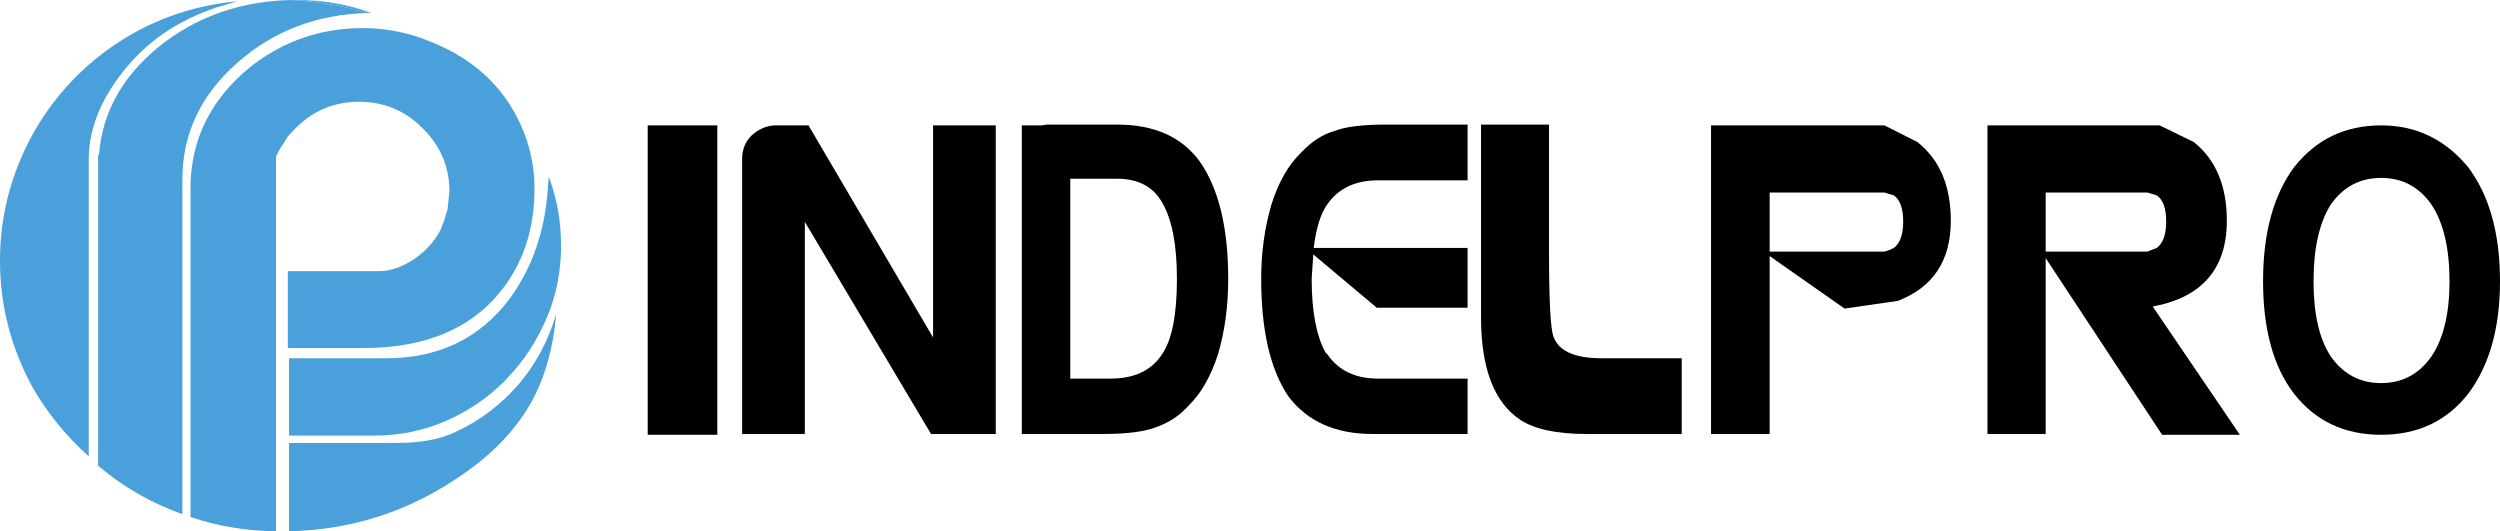 <?xml version="1.0" encoding="UTF-8" standalone="no"?>
<svg xmlns:xlink="http://www.w3.org/1999/xlink" height="65.25px" width="307.05px" xmlns="http://www.w3.org/2000/svg">
  <g transform="matrix(1.0, 0.0, 0.0, 1.0, 153.5, 32.6)">
    <path d="M-65.4 -17.2 L-65.4 20.8 -73.95 20.8 -73.95 -17.2 -65.4 -17.2" fill="#000000" fill-rule="evenodd" stroke="none"/>
    <path d="M-31.2 -17.2 L-31.2 20.7 -39.15 20.7 -54.65 -5.35 -54.65 20.7 -62.35 20.7 -62.35 -13.1 Q-62.35 -14.8 -61.2 -15.95 -59.95 -17.1 -58.4 -17.2 L-54.2 -17.2 -38.9 8.85 -38.9 -17.2 -31.2 -17.2" fill="#000000" fill-rule="evenodd" stroke="none"/>
    <path d="M149.65 -12.05 Q153.55 -6.85 153.55 1.95 153.55 10.55 149.65 15.75 145.7 20.8 138.95 20.8 132.2 20.8 128.25 15.75 124.45 10.8 124.45 1.95 124.45 -6.9 128.25 -12.05 132.3 -17.2 138.95 -17.2 145.4 -17.2 149.65 -12.05 M130.65 1.95 Q130.65 7.95 132.75 11.15 135.05 14.45 138.95 14.45 142.85 14.45 145.15 11.15 147.35 7.85 147.35 1.95 147.35 -4.1 145.15 -7.45 142.85 -10.75 138.95 -10.75 135.05 -10.75 132.75 -7.45 130.65 -4.1 130.65 1.95" fill="#000000" fill-rule="evenodd" stroke="none"/>
    <path d="M6.3 -13.85 Q8.15 -15.85 10.35 -16.5 12.4 -17.3 16.65 -17.3 L26.75 -17.3 26.75 -10.45 15.75 -10.45 Q11.6 -10.45 9.55 -7.55 8.3 -5.85 7.85 -2.15 L26.75 -2.15 26.75 5.2 15.6 5.2 7.8 -1.35 7.6 1.65 Q7.6 7.6 9.3 10.7 L9.55 10.95 Q11.6 13.9 15.75 13.9 L26.75 13.9 26.75 20.7 15.05 20.7 Q8.25 20.7 4.75 16.1 1.4 11.15 1.4 1.65 1.4 -3.2 2.65 -7.45 3.95 -11.6 6.3 -13.85" fill="#000000" fill-rule="evenodd" stroke="none"/>
    <path d="M28.4 -17.3 L36.75 -17.3 36.75 -1.8 Q36.75 7.35 37.3 8.75 38.25 11.4 43.2 11.4 L53.05 11.4 53.05 20.7 41.35 20.7 Q35.85 20.7 33.2 18.95 28.4 15.75 28.4 6.35 L28.4 -17.3" fill="#000000" fill-rule="evenodd" stroke="none"/>
    <path d="M-2.65 1.65 Q-2.65 6.65 -3.9 10.9 -5.25 15.05 -7.55 17.25 -9.15 19.05 -11.6 19.9 -13.75 20.7 -18.0 20.7 L-28.0 20.7 -28.0 -17.2 -25.6 -17.2 -24.9 -17.3 -16.3 -17.3 Q-9.4 -17.3 -6.1 -12.7 -2.65 -7.7 -2.65 1.65 M-10.8 10.95 Q-8.95 8.3 -8.95 1.65 -8.95 -4.6 -10.75 -7.7 -12.4 -10.65 -16.3 -10.65 L-22.05 -10.65 -22.05 13.9 -17.1 13.9 Q-12.75 13.9 -10.8 10.95" fill="#000000" fill-rule="evenodd" stroke="none"/>
    <path d="M77.95 -1.7 Q78.55 -1.85 79.1 -2.15 80.25 -3.0 80.25 -5.4 80.25 -7.8 79.1 -8.6 L77.95 -8.95 63.85 -8.95 63.85 -1.7 77.95 -1.7 M56.65 -17.2 L77.95 -17.2 82.0 -15.15 Q86.1 -11.9 86.1 -5.5 86.1 1.85 79.6 4.35 L73.05 5.3 63.85 -1.15 63.85 20.7 56.65 20.7 56.65 -17.2" fill="#000000" fill-rule="evenodd" stroke="none"/>
    <path d="M110.25 -1.7 L111.4 -2.15 Q112.55 -3.0 112.55 -5.4 112.55 -7.8 111.4 -8.6 L110.25 -8.95 97.75 -8.95 97.75 -1.7 110.25 -1.7 M90.6 -17.2 L111.75 -17.2 115.95 -15.15 Q120.0 -11.9 120.0 -5.5 120.0 3.35 110.9 5.05 L121.6 20.8 112.05 20.8 97.75 -0.9 97.75 20.7 90.6 20.7 90.6 -17.2" fill="#000000" fill-rule="evenodd" stroke="none"/>
    <path d="M-117.1 -16.95 L-118.15 -15.85 -118.45 -15.35 -118.5 -15.25 -119.05 -14.45 -119.6 -13.4 -119.6 32.65 Q-125.05 32.6 -130.1 30.9 L-130.1 -9.5 Q-130.1 -16.05 -126.05 -21.1 -123.05 -24.8 -118.7 -26.95 -114.2 -29.15 -108.95 -29.15 -104.6 -29.15 -100.55 -27.45 -92.15 -24.1 -89.1 -16.2 -87.85 -12.95 -87.85 -9.5 -87.85 -1.85 -92.15 3.35 -97.7 10.15 -108.95 10.15 L-118.15 10.15 -118.15 0.7 -106.85 0.7 Q-105.05 0.7 -103.0 -0.55 -100.55 -2.05 -99.3 -4.55 L-99.2 -4.9 -98.95 -5.5 -98.5 -7.0 -98.5 -7.25 -98.3 -9.05 Q-98.3 -13.65 -101.6 -16.85 -104.8 -20.1 -109.4 -20.1 -113.9 -20.1 -117.1 -16.95" fill="#4aa0da" fill-rule="evenodd" stroke="none"/>
    <path d="M-107.9 -31.0 L-108.35 -31.0 Q-112.85 -32.35 -117.8 -32.6 L-117.1 -32.6 Q-112.15 -32.6 -107.9 -31.0" fill="#4aa0da" fill-rule="evenodd" stroke="none"/>
    <path d="M-141.45 -13.55 L-141.35 -13.55 Q-140.75 -21.35 -134.0 -26.85 -127.2 -32.35 -117.8 -32.6 -112.85 -32.35 -108.35 -31.0 -117.8 -30.75 -124.45 -24.8 -131.1 -18.9 -131.1 -10.55 L-131.1 30.55 Q-136.85 28.5 -141.45 24.6 L-141.45 -13.55" fill="#4aa0da" fill-rule="evenodd" stroke="none"/>
    <path d="M-142.6 -24.65 Q-134.75 -31.45 -124.35 -32.45 L-126.85 -31.7 Q-134.3 -29.25 -138.7 -23.4 -142.7 -18.15 -142.6 -12.75 L-142.6 23.45 Q-146.85 19.65 -149.6 14.8 -153.5 7.5 -153.5 -0.55 -153.5 -7.55 -150.6 -13.9 -147.75 -20.1 -142.6 -24.65" fill="#4aa0da" fill-rule="evenodd" stroke="none"/>
    <path d="M-86.2 -9.75 L-86.1 -10.9 Q-84.6 -6.9 -84.6 -2.6 L-84.6 -1.7 Q-84.75 3.55 -87.15 8.15 -89.45 12.65 -93.35 15.85 -99.75 20.9 -107.55 20.9 L-118.0 20.9 -118.0 11.4 -106.05 11.4 Q-96.45 11.4 -90.95 4.15 -86.65 -1.7 -86.2 -9.75" fill="#4aa0da" fill-rule="evenodd" stroke="none"/>
    <path d="M-118.0 21.8 L-104.7 21.8 Q-100.35 21.8 -97.55 20.45 -93.1 18.4 -89.8 14.6 -86.65 10.9 -85.2 6.0 L-85.2 6.1 Q-85.75 12.3 -88.25 16.8 -91.05 21.8 -96.65 25.65 -106.3 32.4 -118.0 32.65 L-118.0 21.8" fill="#4aa0da" fill-rule="evenodd" stroke="none"/>
  </g>
</svg>
